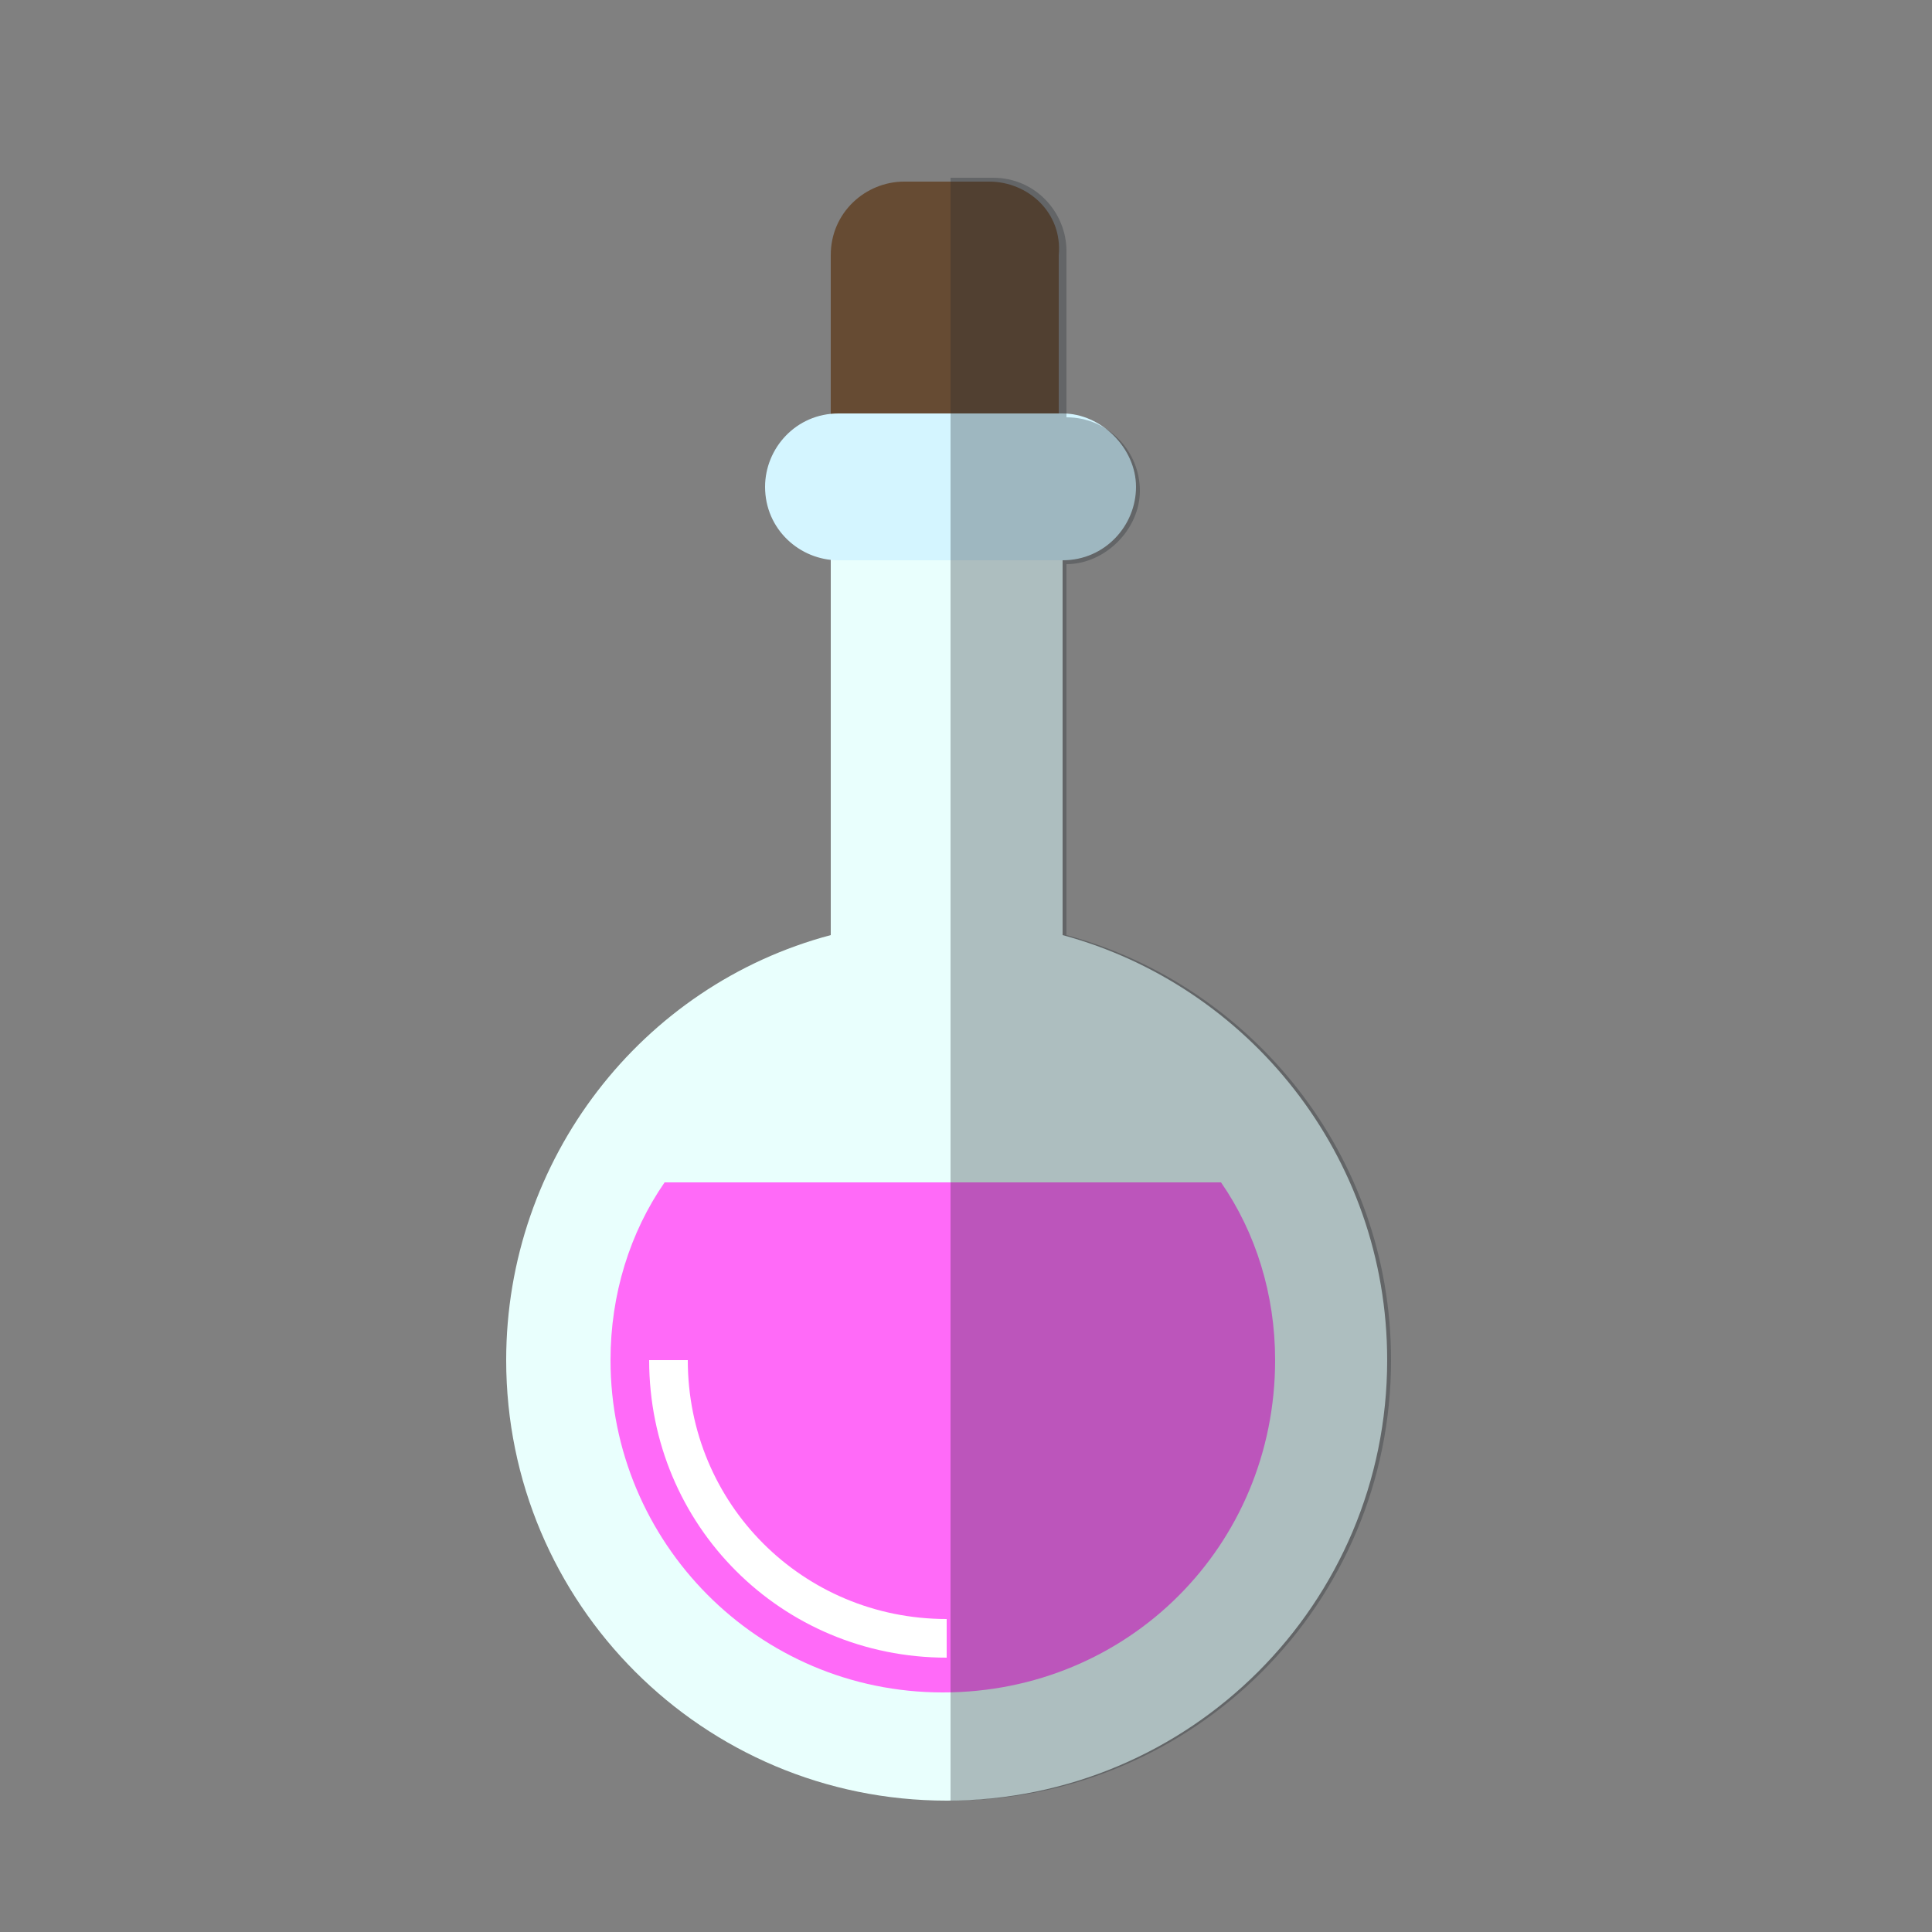 <?xml version="1.0" encoding="utf-8"?>
<!-- Generator: Adobe Illustrator 21.0.0, SVG Export Plug-In . SVG Version: 6.00 Build 0)  -->
<svg version="1.1" id="Layer_1" xmlns="http://www.w3.org/2000/svg" xmlns:xlink="http://www.w3.org/1999/xlink" x="0px" y="0px"
	 viewBox="0 0 50 50" style="enable-background:new 0 0 50 50;" xml:space="preserve">
<rect x="0" y="0" width="50" height="50" fill="#808080" stroke="none"/>
<style type="text/css">
	.st0{fill:#E9FFFD;}
	.st1{fill:#664B33;}
	.st2{fill:#D4F5FF;}
	.st3{fill:#FF6AF8;}
	.st4{opacity:0.3;fill:#20272E;enable-background:new    ;}
	.st5{fill:none;stroke:#FFFFFF;stroke-miterlimit:10;}
</style>
<g id="bottle">
	<path class="st0" d="M27.5,24.2V13.4h-6v10.8c-4.9,1.3-8.4,5.8-8.4,11c0,6.3,5.1,11.4,11.4,11.4s11.4-5.1,11.4-11.4
		C35.9,29.9,32.3,25.5,27.5,24.2z"/>
	<path class="st1" d="M25.6,4.7h-2.2c-1,0-1.9,0.8-1.9,1.9v5.3h5.9V6.6C27.5,5.5,26.6,4.7,25.6,4.7z"/>
	<path class="st2" d="M27.5,10.7h-5.8c-1.1,0-1.9,0.9-1.9,1.9l0,0c0,1.1,0.9,1.9,1.9,1.9h5.8c1.1,0,1.9-0.9,1.9-1.9l0,0
		C29.4,11.6,28.5,10.7,27.5,10.7z"/>
	<path class="st3" d="M17.2,30.6c-0.9,1.3-1.4,2.9-1.4,4.6c0,4.7,3.8,8.6,8.6,8.6s8.6-3.8,8.6-8.6c0-1.7-0.5-3.3-1.4-4.6H17.2z"/>
	<path class="st4" d="M27.6,24.2v-9.6c1,0,1.9-0.9,1.9-1.9c0-1-0.8-1.9-1.9-1.9V6.5c0-1-0.8-1.9-1.9-1.9h-1.1v42
		c6.3,0,11.4-5.1,11.4-11.4C36,29.9,32.4,25.5,27.6,24.2z"/>
	<path class="st5" d="M17.3,35.2c0,4,3.2,7.2,7.2,7.2"/>
</g>
</svg>
